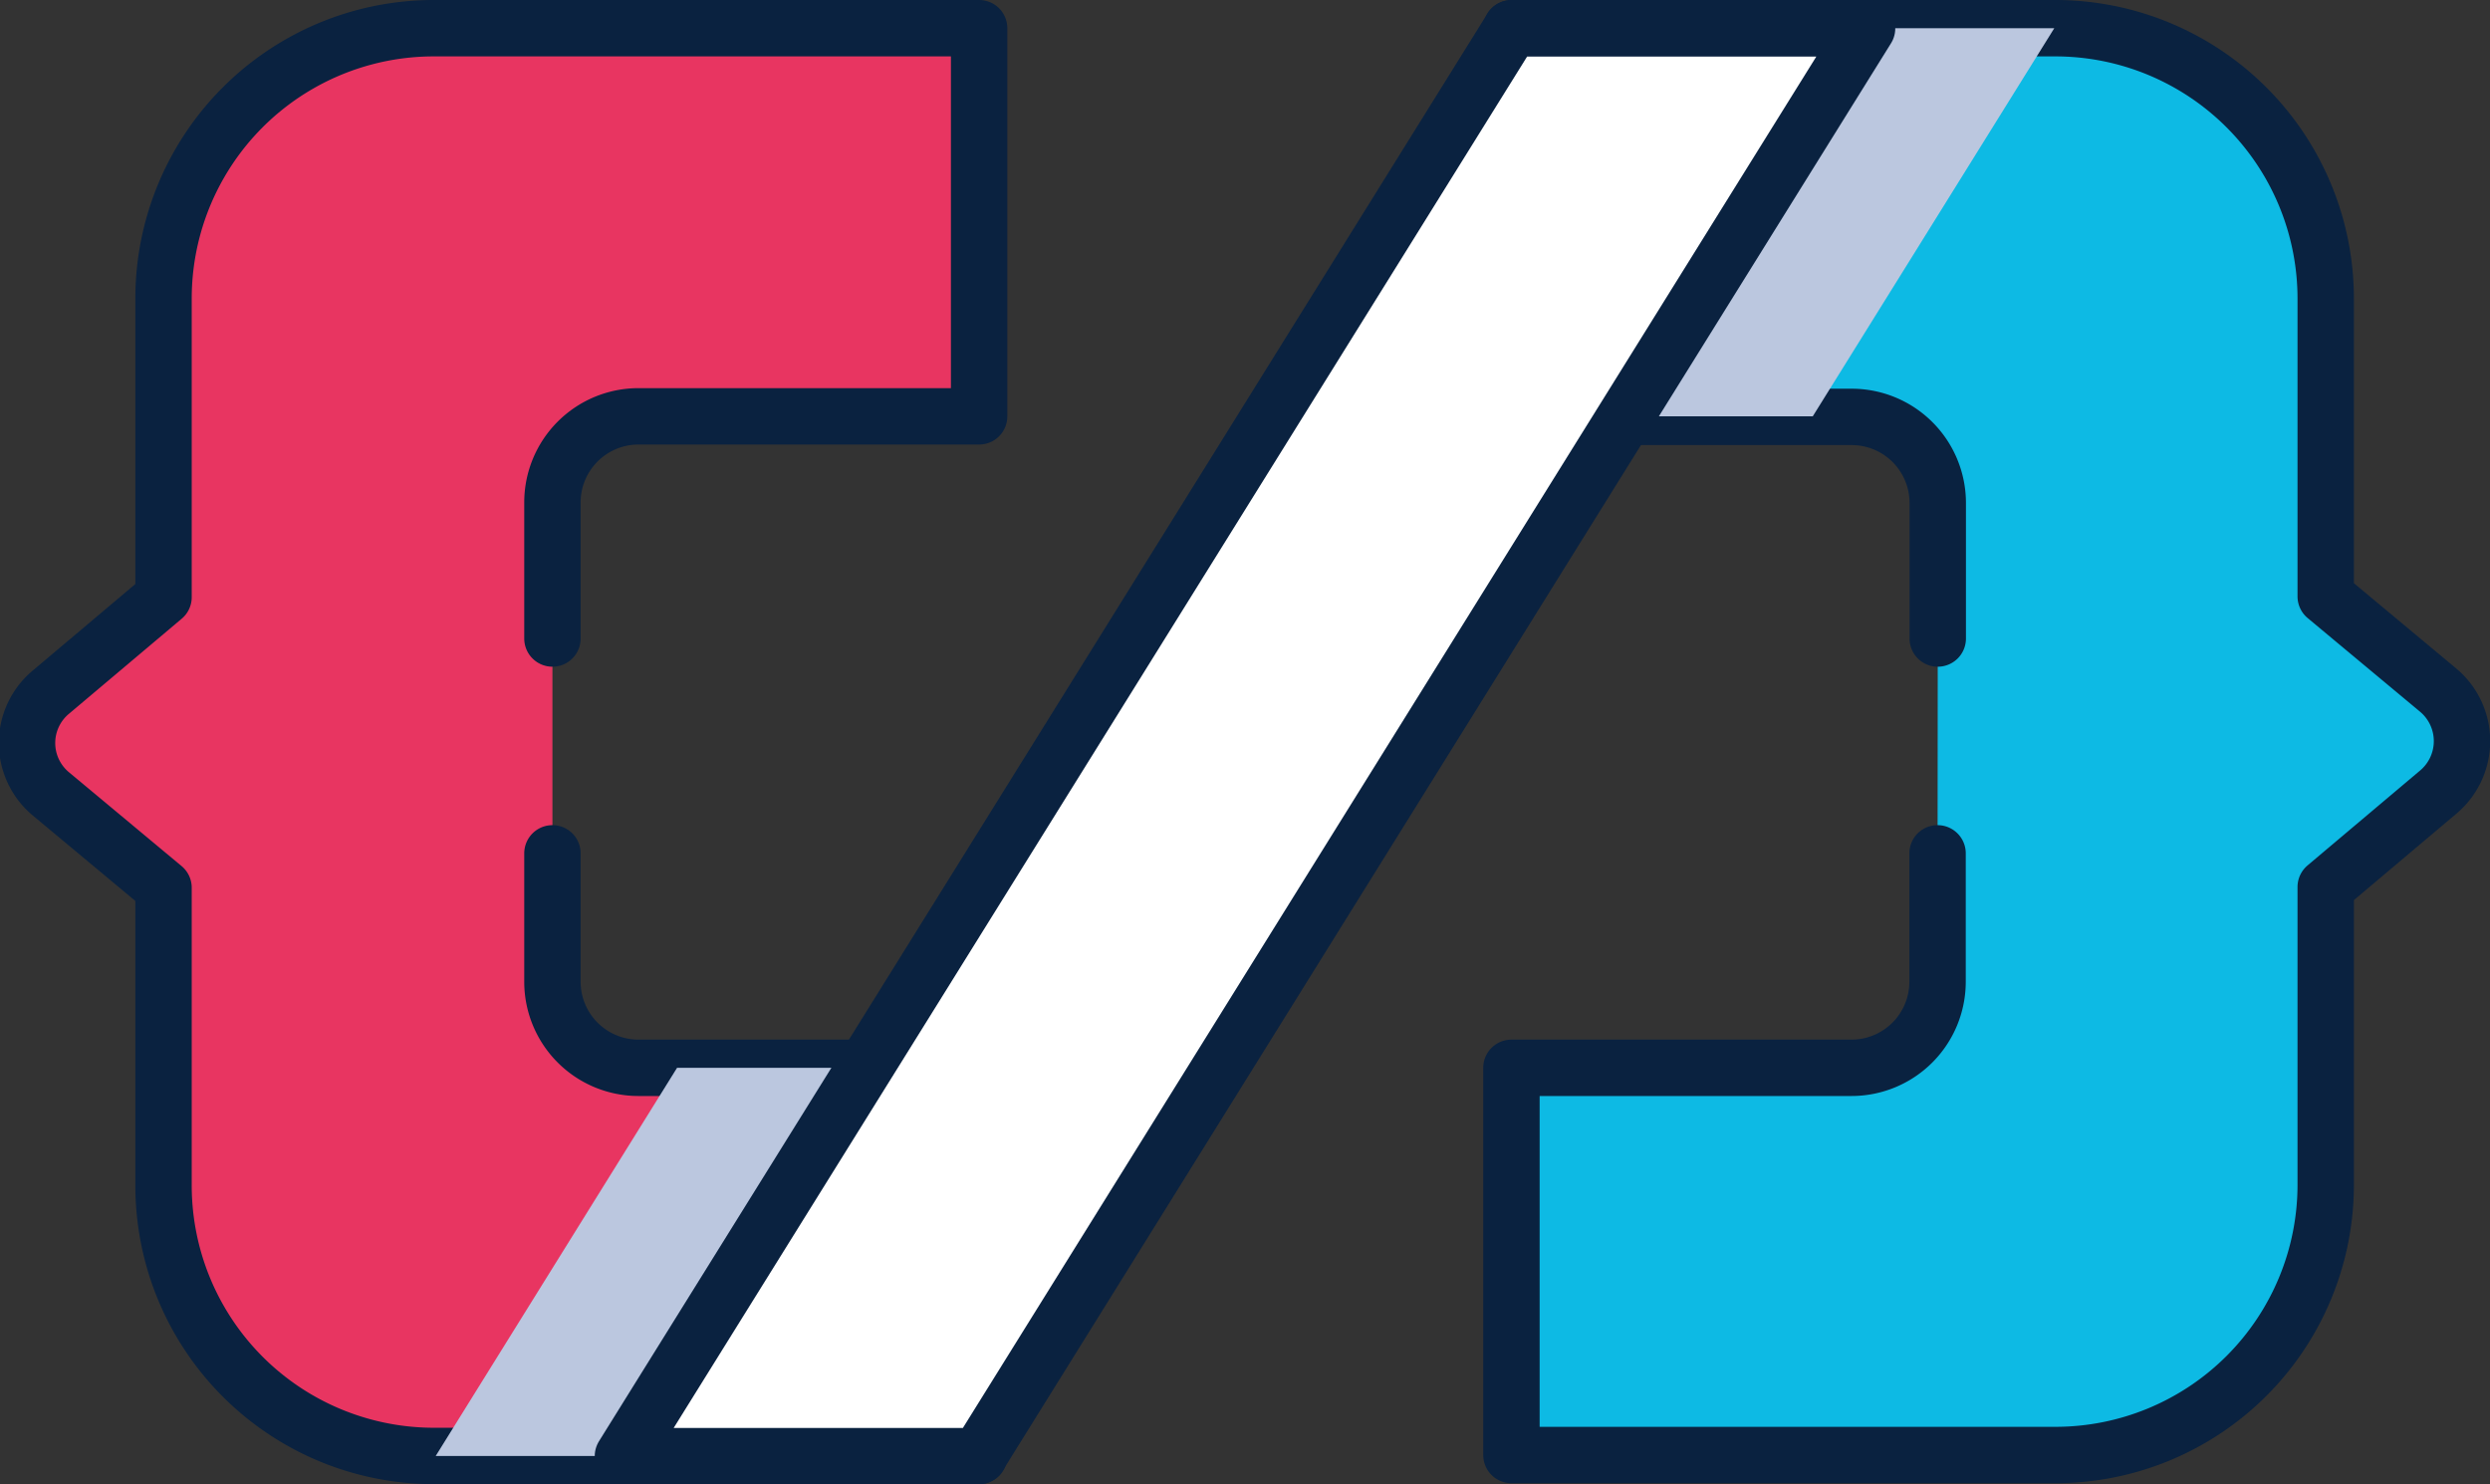 <svg xmlns="http://www.w3.org/2000/svg" viewBox="0 0 132.47 78.97"><rect x="0" y="0" width="132.47" height="78.97" fill="#333333" stroke="none"/><defs><style>.cls-1{isolation:isolate;}.cls-2{fill:#0dbae4;}.cls-2,.cls-5,.cls-6{stroke:#0a2240;stroke-linecap:round;stroke-linejoin:round;stroke-width:3px;}.cls-3{mix-blend-mode:multiply;}.cls-4{fill:#bbc7df;}.cls-5{fill:#e83561;}.cls-6{fill:#fff;}</style></defs><g class="cls-1"><g id="Layer_1" data-name="Layer 1"><path class="cls-2" d="M577,534v-7.21a4.58,4.58,0,0,0-4.58-4.58H554.32V501.53h28.94a14.39,14.39,0,0,1,14.38,14.4v15.83l6,5a3.54,3.54,0,0,1,0,5.4l-6,5.06v15.84a14.38,14.38,0,0,1-14.38,14.38H554.32V556.84h18.09a4.58,4.58,0,0,0,4.58-4.57v-6.84" transform="translate(-473.91 -500.03)"/><g class="cls-3"><polygon class="cls-4" points="109.29 1.5 96.44 22.15 80.41 22.15 80.41 17.51 90.37 1.5 109.29 1.5"/></g><path class="cls-5" d="M503.3,545.43v6.83a4.58,4.58,0,0,0,4.58,4.58H526v20.65H497a14.39,14.39,0,0,1-14.39-14.4V547.26l-6-5a3.52,3.52,0,0,1,0-5.4l6-5.06V515.91A14.38,14.38,0,0,1,497,501.53H526v20.65H507.88a4.58,4.58,0,0,0-4.58,4.57V534" transform="translate(-473.91 -500.03)"/><g class="cls-3"><polygon class="cls-4" points="23.18 77.46 36.02 56.81 52.06 56.81 52.06 61.45 42.09 77.46 23.18 77.46"/></g><polygon class="cls-6" points="52.06 77.47 33.14 77.47 80.41 1.51 88.41 1.51 99.33 1.51 52.06 77.47"/></g></g></svg>